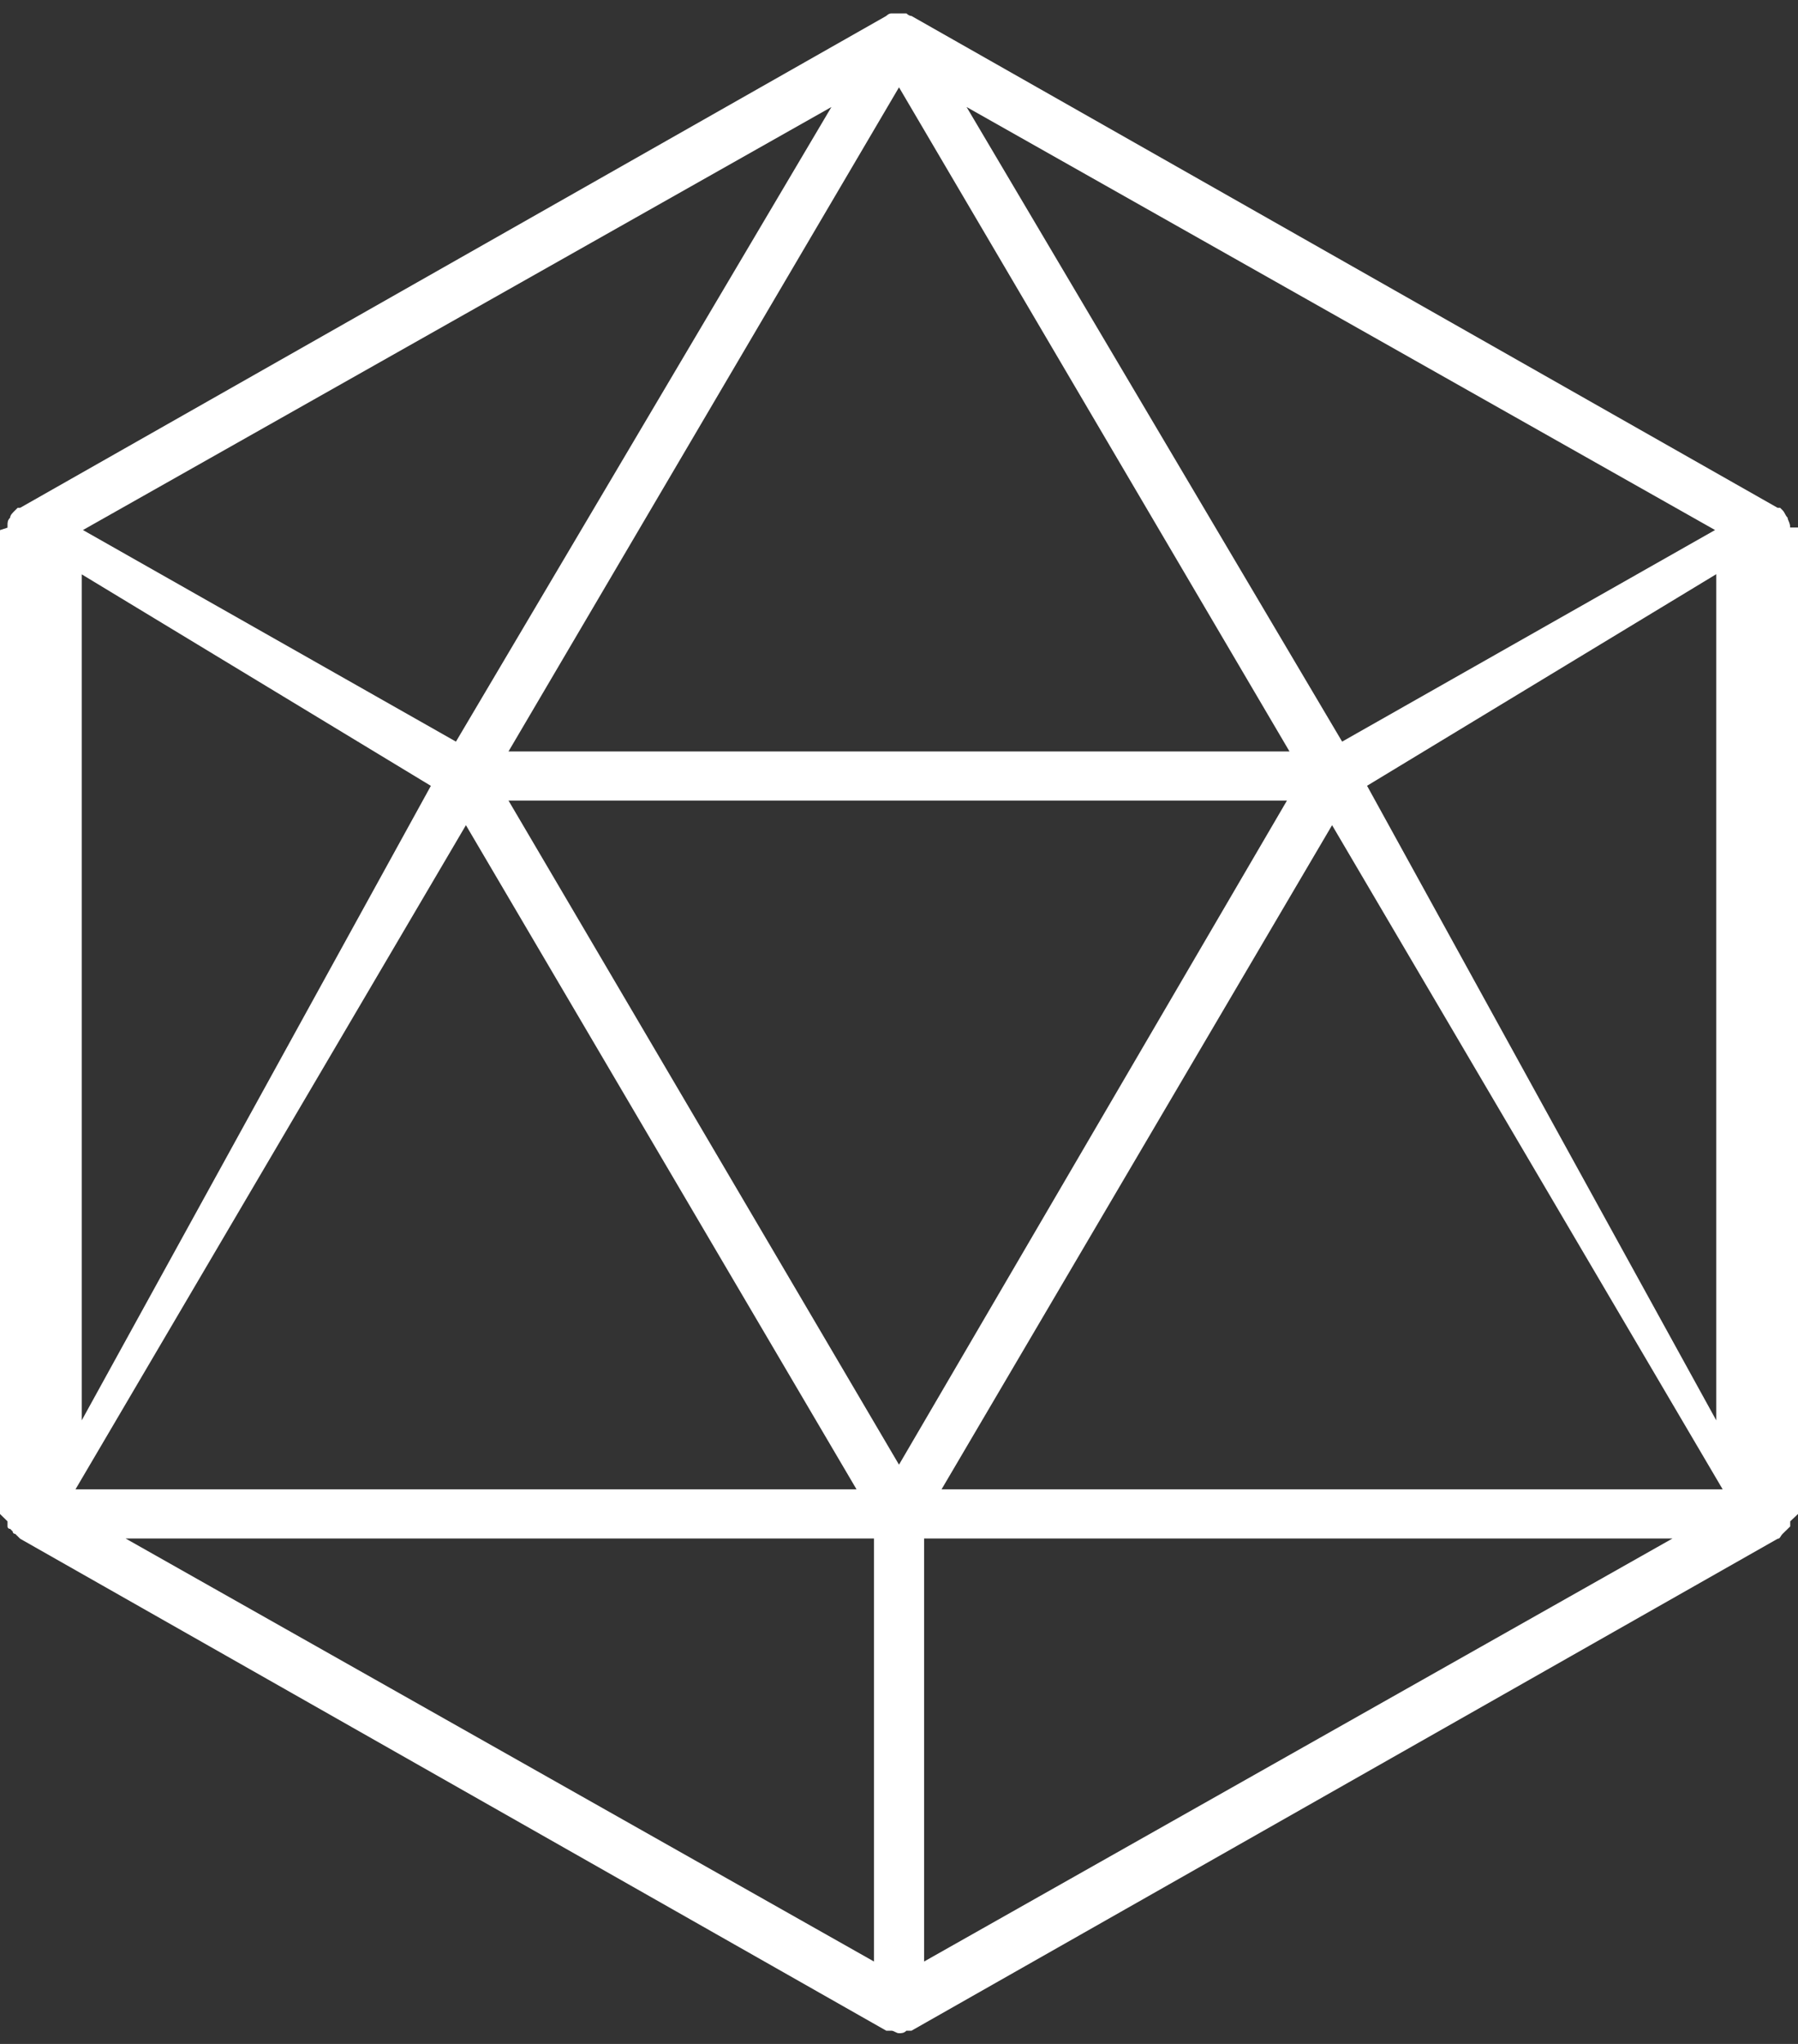 ﻿<?xml version="1.0" encoding="utf-8"?>
<svg version="1.1" xmlns:xlink="http://www.w3.org/1999/xlink" width="22px" height="25px" xmlns="http://www.w3.org/2000/svg">
  <rect width="100%" height="100%" fill="#333333" stroke="none"/>
  <defs>
    <pattern id="BGPattern" patternUnits="userSpaceOnUse" alignment="0 0" imageRepeat="None" />
    <mask fill="white" id="Clip1">
      <path d="M 21.904 6.452  C 21.904 6.392  21.873 6.362  21.873 6.332  C 21.842 6.302  21.842 6.273  21.812 6.242  L 21.781 6.211  L 21.75 6.211  L 11.152 0.195  C 11.121 0.195  11.091 0.164  11.091 0.164  L 11.06 0.164  L 11.029 0.164  L 10.968 0.164  L 10.937 0.164  L 10.905 0.164  C 10.874 0.164  10.844 0.195  10.844 0.195  L 0.247 6.211  L 0.216 6.211  L 0.185 6.242  C 0.153 6.273  0.124 6.302  0.124 6.332  C 0.092 6.363  0.092 6.392  0.092 6.423  L 0.092 6.454  L 0 6.484  L 0 18.518  L 0.092 18.608  L 0.092 18.639  L 0.092 18.67  C 0.092 18.67  0.092 18.7  0.124 18.7  L 0.155 18.731  C 0.155 18.731  0.155 18.761  0.186 18.761  C 0.217 18.792  0.217 18.792  0.247 18.821  L 10.844 24.838  L 10.876 24.838  L 10.907 24.838  C 10.938 24.838  10.968 24.869  10.999 24.869  C 11.03 24.869  11.06 24.869  11.091 24.838  L 11.122 24.838  L 11.153 24.838  L 21.751 18.821  C 21.782 18.821  21.782 18.791  21.812 18.761  L 21.905 18.67  L 21.905 18.639  L 21.905 18.608  L 22 18.518  L 22 6.452  L 21.904 6.452  Z M 11.827 1.309  L 20.985 6.483  L 16.422 9.071  L 11.827 1.309  Z M 6.222 9.191  L 11 1.068  L 15.778 9.191  L 6.222 9.191  Z M 1.015 6.483  L 10.173 1.309  L 5.579 9.071  L 1.015 6.483  Z M 1 17.373  L 1 7.025  L 5.272 9.612  L 1 17.373  Z M 0.924 18.216  L 5.701 10.093  L 10.48 18.216  L 0.924 18.216  Z M 10.694 18.818  L 10.694 23.992  L 1.537 18.818  L 10.694 18.818  Z M 15.747 9.792  L 11 17.915  L 6.222 9.792  L 15.747 9.792  Z M 20.464 18.818  L 11.307 23.992  L 11.307 18.818  L 20.464 18.818  Z M 21.078 18.216  L 11.521 18.216  L 16.299 10.093  L 21.078 18.216  Z M 21 7.023  L 21 17.373  L 16.727 9.611  L 21 7.023  Z " fill-rule="evenodd" />
    </mask>
  </defs>
  <g transform="matrix(1 0 0 1 -50 -18 )">
    <path d="M 21.904 6.452  C 21.904 6.392  21.873 6.362  21.873 6.332  C 21.842 6.302  21.842 6.273  21.812 6.242  L 21.781 6.211  L 21.75 6.211  L 11.152 0.195  C 11.121 0.195  11.091 0.164  11.091 0.164  L 11.06 0.164  L 11.029 0.164  L 10.968 0.164  L 10.937 0.164  L 10.905 0.164  C 10.874 0.164  10.844 0.195  10.844 0.195  L 0.247 6.211  L 0.216 6.211  L 0.185 6.242  C 0.153 6.273  0.124 6.302  0.124 6.332  C 0.092 6.363  0.092 6.392  0.092 6.423  L 0.092 6.454  L 0 6.484  L 0 18.518  L 0.092 18.608  L 0.092 18.639  L 0.092 18.67  C 0.092 18.67  0.092 18.7  0.124 18.7  L 0.155 18.731  C 0.155 18.731  0.155 18.761  0.186 18.761  C 0.217 18.792  0.217 18.792  0.247 18.821  L 10.844 24.838  L 10.876 24.838  L 10.907 24.838  C 10.938 24.838  10.968 24.869  10.999 24.869  C 11.03 24.869  11.06 24.869  11.091 24.838  L 11.122 24.838  L 11.153 24.838  L 21.751 18.821  C 21.782 18.821  21.782 18.791  21.812 18.761  L 21.905 18.67  L 21.905 18.639  L 21.905 18.608  L 22 18.518  L 22 6.452  L 21.904 6.452  Z M 11.827 1.309  L 20.985 6.483  L 16.422 9.071  L 11.827 1.309  Z M 6.222 9.191  L 11 1.068  L 15.778 9.191  L 6.222 9.191  Z M 1.015 6.483  L 10.173 1.309  L 5.579 9.071  L 1.015 6.483  Z M 1 17.373  L 1 7.025  L 5.272 9.612  L 1 17.373  Z M 0.924 18.216  L 5.701 10.093  L 10.48 18.216  L 0.924 18.216  Z M 10.694 18.818  L 10.694 23.992  L 1.537 18.818  L 10.694 18.818  Z M 15.747 9.792  L 11 17.915  L 6.222 9.792  L 15.747 9.792  Z M 20.464 18.818  L 11.307 23.992  L 11.307 18.818  L 20.464 18.818  Z M 21.078 18.216  L 11.521 18.216  L 16.299 10.093  L 21.078 18.216  Z M 21 7.023  L 21 17.373  L 16.727 9.611  L 21 7.023  Z " fill-rule="nonzero" fill="rgba(255, 255, 255, 1)" stroke="none" transform="matrix(1 0 0 1 50 18 )" class="fill" />
    <path d="M 21.904 6.452  C 21.904 6.392  21.873 6.362  21.873 6.332  C 21.842 6.302  21.842 6.273  21.812 6.242  L 21.781 6.211  L 21.75 6.211  L 11.152 0.195  C 11.121 0.195  11.091 0.164  11.091 0.164  L 11.06 0.164  L 11.029 0.164  L 10.968 0.164  L 10.937 0.164  L 10.905 0.164  C 10.874 0.164  10.844 0.195  10.844 0.195  L 0.247 6.211  L 0.216 6.211  L 0.185 6.242  C 0.153 6.273  0.124 6.302  0.124 6.332  C 0.092 6.363  0.092 6.392  0.092 6.423  L 0.092 6.454  L 0 6.484  L 0 18.518  L 0.092 18.608  L 0.092 18.639  L 0.092 18.67  C 0.092 18.67  0.092 18.7  0.124 18.7  L 0.155 18.731  C 0.155 18.731  0.155 18.761  0.186 18.761  C 0.217 18.792  0.217 18.792  0.247 18.821  L 10.844 24.838  L 10.876 24.838  L 10.907 24.838  C 10.938 24.838  10.968 24.869  10.999 24.869  C 11.03 24.869  11.06 24.869  11.091 24.838  L 11.122 24.838  L 11.153 24.838  L 21.751 18.821  C 21.782 18.821  21.782 18.791  21.812 18.761  L 21.905 18.67  L 21.905 18.639  L 21.905 18.608  L 22 18.518  L 22 6.452  L 21.904 6.452  Z " stroke-width="0" stroke-dasharray="0" stroke="rgba(255, 255, 255, 0)" fill="none" transform="matrix(1 0 0 1 50 18 )" class="stroke" mask="url(#Clip1)" />
    <path d="M 11.827 1.309  L 20.985 6.483  L 16.422 9.071  L 11.827 1.309  Z " stroke-width="0" stroke-dasharray="0" stroke="rgba(255, 255, 255, 0)" fill="none" transform="matrix(1 0 0 1 50 18 )" class="stroke" mask="url(#Clip1)" />
    <path d="M 6.222 9.191  L 11 1.068  L 15.778 9.191  L 6.222 9.191  Z " stroke-width="0" stroke-dasharray="0" stroke="rgba(255, 255, 255, 0)" fill="none" transform="matrix(1 0 0 1 50 18 )" class="stroke" mask="url(#Clip1)" />
    <path d="M 1.015 6.483  L 10.173 1.309  L 5.579 9.071  L 1.015 6.483  Z " stroke-width="0" stroke-dasharray="0" stroke="rgba(255, 255, 255, 0)" fill="none" transform="matrix(1 0 0 1 50 18 )" class="stroke" mask="url(#Clip1)" />
    <path d="M 1 17.373  L 1 7.025  L 5.272 9.612  L 1 17.373  Z " stroke-width="0" stroke-dasharray="0" stroke="rgba(255, 255, 255, 0)" fill="none" transform="matrix(1 0 0 1 50 18 )" class="stroke" mask="url(#Clip1)" />
    <path d="M 0.924 18.216  L 5.701 10.093  L 10.48 18.216  L 0.924 18.216  Z " stroke-width="0" stroke-dasharray="0" stroke="rgba(255, 255, 255, 0)" fill="none" transform="matrix(1 0 0 1 50 18 )" class="stroke" mask="url(#Clip1)" />
    <path d="M 10.694 18.818  L 10.694 23.992  L 1.537 18.818  L 10.694 18.818  Z " stroke-width="0" stroke-dasharray="0" stroke="rgba(255, 255, 255, 0)" fill="none" transform="matrix(1 0 0 1 50 18 )" class="stroke" mask="url(#Clip1)" />
    <path d="M 15.747 9.792  L 11 17.915  L 6.222 9.792  L 15.747 9.792  Z " stroke-width="0" stroke-dasharray="0" stroke="rgba(255, 255, 255, 0)" fill="none" transform="matrix(1 0 0 1 50 18 )" class="stroke" mask="url(#Clip1)" />
    <path d="M 20.464 18.818  L 11.307 23.992  L 11.307 18.818  L 20.464 18.818  Z " stroke-width="0" stroke-dasharray="0" stroke="rgba(255, 255, 255, 0)" fill="none" transform="matrix(1 0 0 1 50 18 )" class="stroke" mask="url(#Clip1)" />
    <path d="M 21.078 18.216  L 11.521 18.216  L 16.299 10.093  L 21.078 18.216  Z " stroke-width="0" stroke-dasharray="0" stroke="rgba(255, 255, 255, 0)" fill="none" transform="matrix(1 0 0 1 50 18 )" class="stroke" mask="url(#Clip1)" />
    <path d="M 21 7.023  L 21 17.373  L 16.727 9.611  L 21 7.023  Z " stroke-width="0" stroke-dasharray="0" stroke="rgba(255, 255, 255, 0)" fill="none" transform="matrix(1 0 0 1 50 18 )" class="stroke" mask="url(#Clip1)" />
  </g>
</svg>